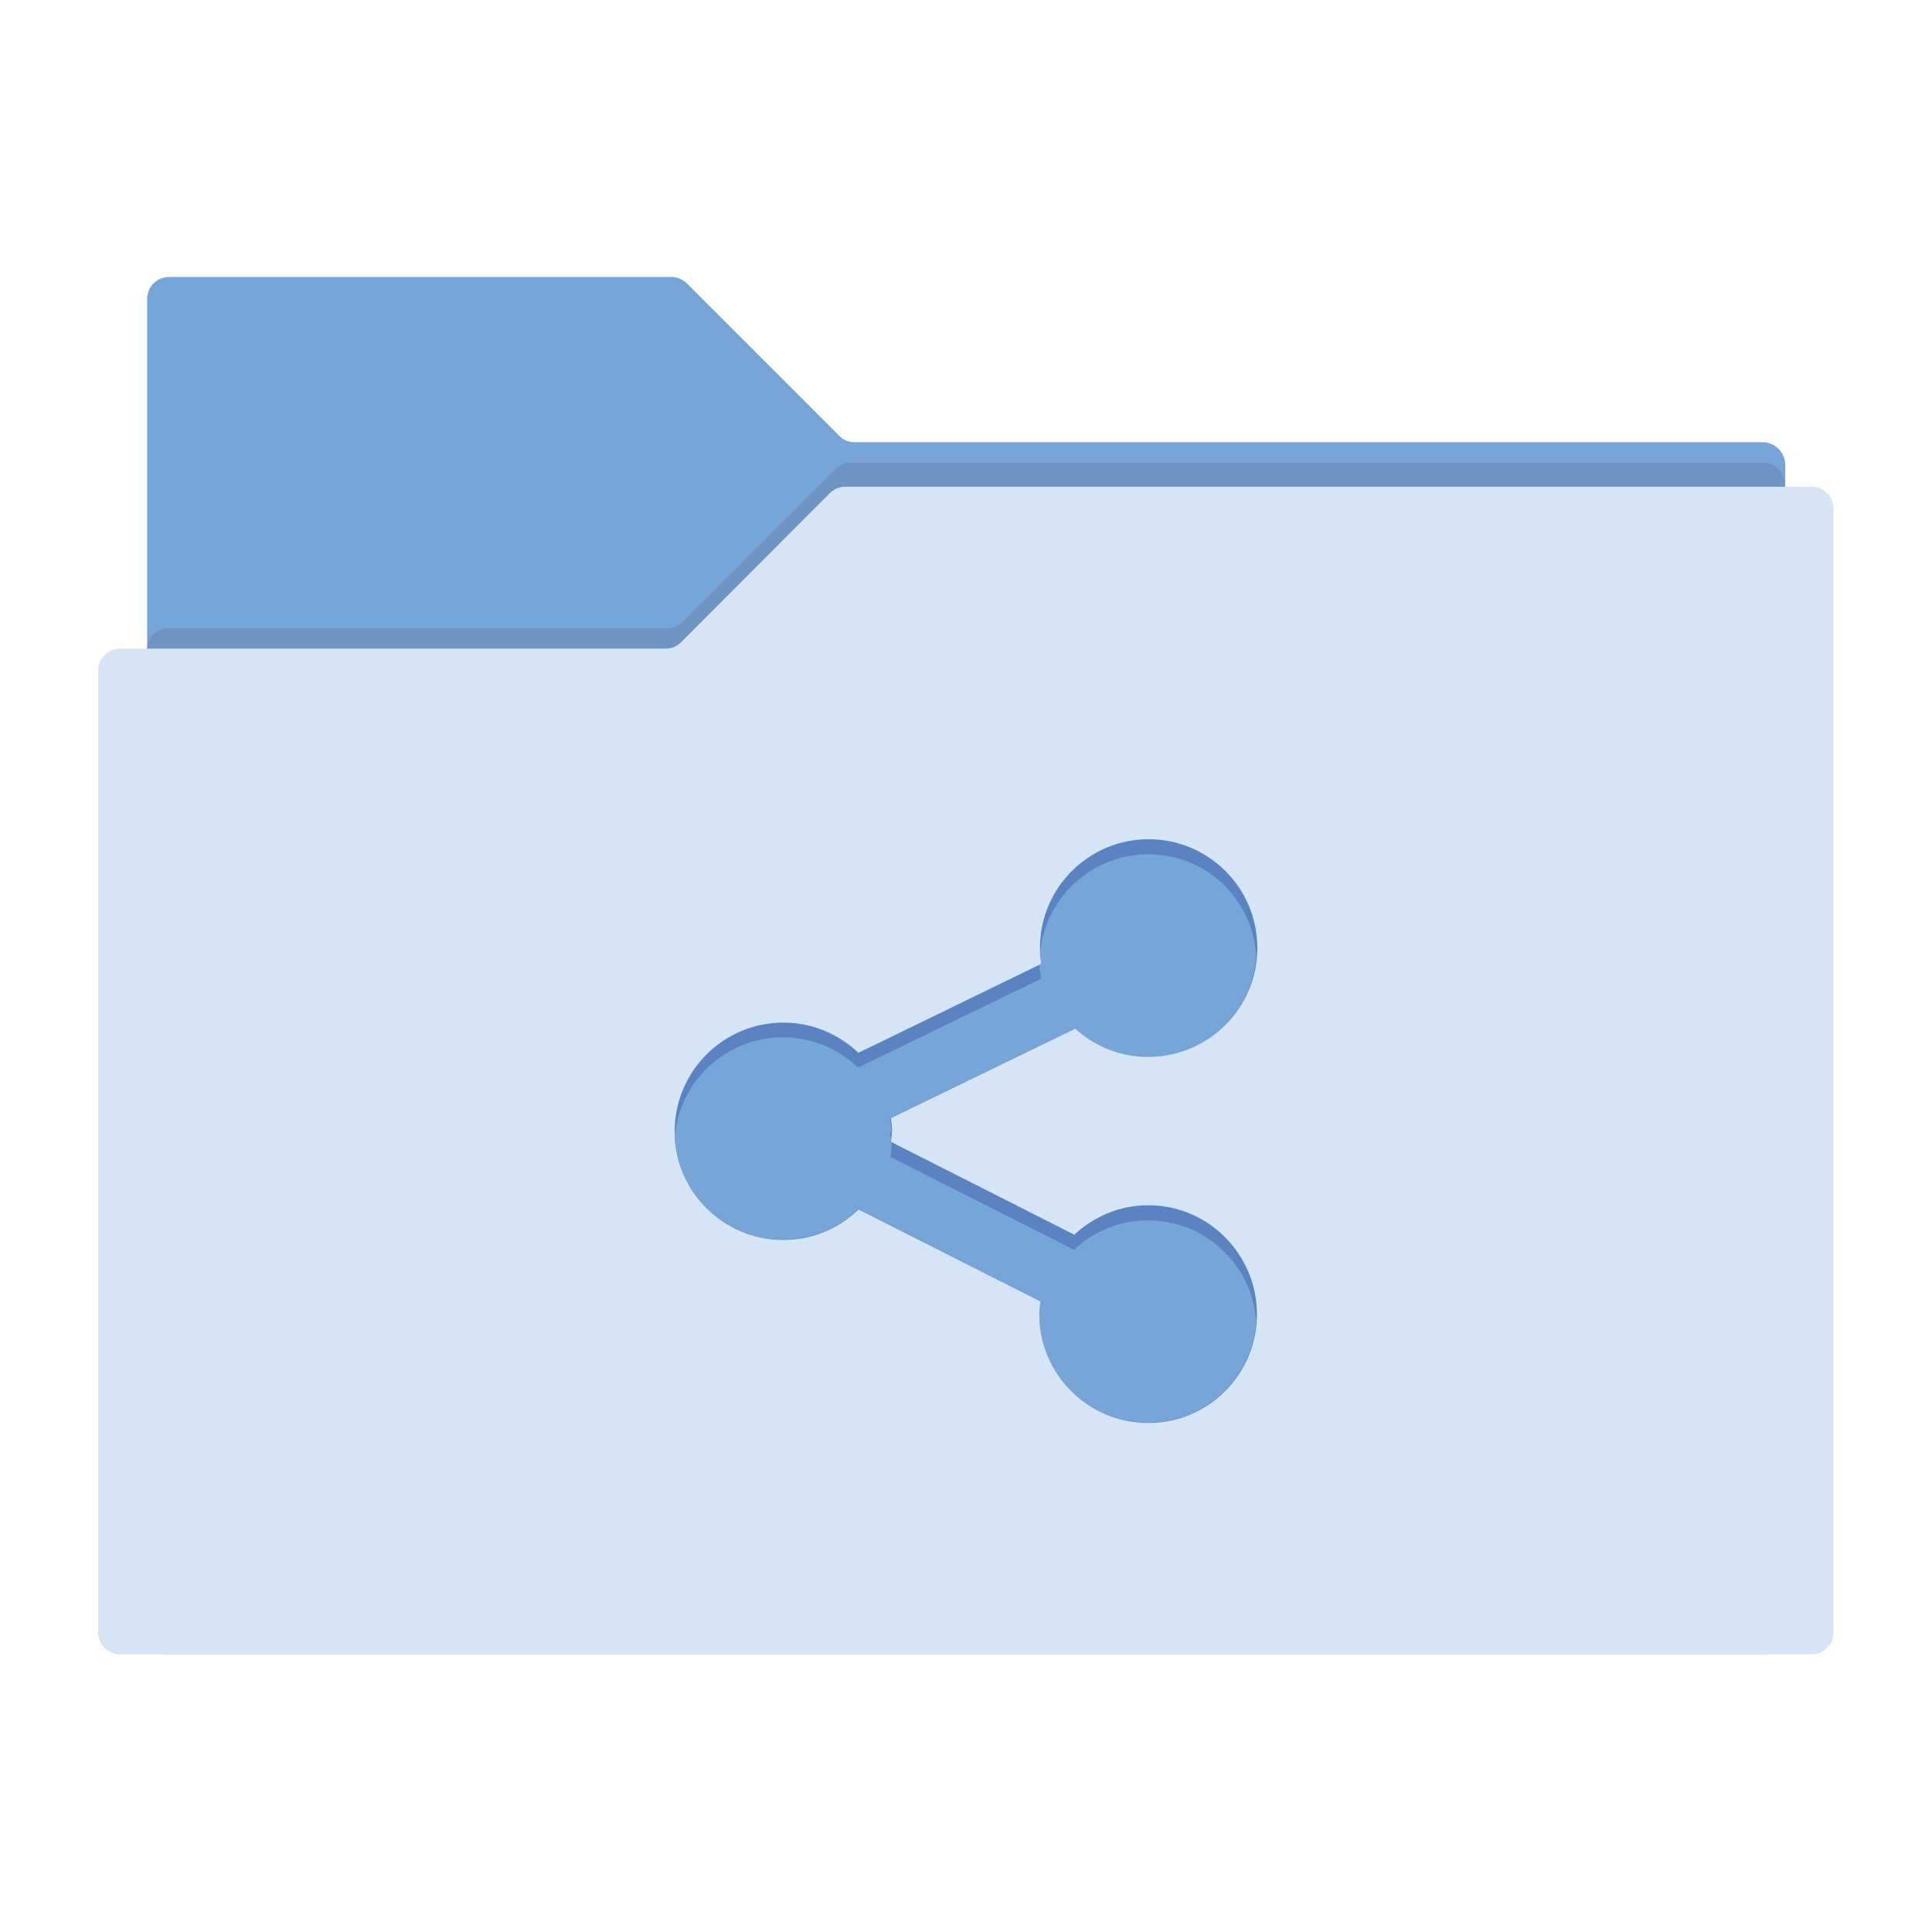 <?xml version="1.0" encoding="UTF-8" standalone="no"?>
<svg
   xmlns:dc="http://purl.org/dc/elements/1.1/"
   xmlns:cc="http://creativecommons.org/ns#"
   xmlns:rdf="http://www.w3.org/1999/02/22-rdf-syntax-ns#"
   xmlns:svg="http://www.w3.org/2000/svg"
   xmlns="http://www.w3.org/2000/svg"
   xml:space="preserve"
   style="enable-background:new 0 0 512 512;"
   viewBox="0 0 512 512"
   y="0px"
   x="0px"
   id="Layer_1"
   version="1.1"><defs
     id="defs255" /><g
     id="g235"><g
       id="g237"><g
         id="g239"><path
           id="path241"
           d="M467.2,117.2l-240.7,0c-1.6,0-3-0.6-4.1-1.7L182,75.1c-1.1-1.1-2.6-1.7-4.1-1.7H44.8     c-3.2,0-5.8,2.6-5.8,5.8v354.5h434.1l0-310.7C473,119.9,470.4,117.2,467.2,117.2z"
           style="fill:#78A5D8;" /><path
           id="path243"
           d="M221.3,124.4l-40.4,40.4c-1,1.1-2.4,1.7-3.9,1.7H44.4c-3,0-5.5,2.7-5.5,6v260.1     c0,3.3,2.5,6,5.5,6h423.1c3,0,5.5-2.7,5.5-6v-304c0-3.3-2.5-6-5.5-6H225.2C223.8,122.6,222.4,123.2,221.3,124.4z"
           style="opacity:0.1" /><path
           id="path245"
           d="M220,130.6l-39.5,39.6c-1.1,1.1-2.6,1.7-4.1,1.7H31.8c-3.2,0-5.8,2.6-5.8,5.8v254.9     c0,3.2,2.6,5.8,5.8,5.8h448.3c3.2,0,5.8-2.6,5.8-5.8V134.8c0-3.2-2.6-5.8-5.8-5.8h-256C222.6,128.9,221.1,129.6,220,130.6z"
           style="fill:#D5E5F5;" /></g></g><g
       id="g247"><path
         id="path249"
         d="M304.3,319.4c-7.6,0-14.4,3-19.6,7.8l-48.6-24.6c0.1-1,0.3-1.9,0.3-2.9c0-1.2-0.2-2.3-0.3-3.4    l49-23.8c5.1,4.6,11.8,7.5,19.3,7.5c15.9,0,28.8-12.9,28.8-28.8c0-15.9-12.9-28.8-28.8-28.8s-28.8,12.9-28.8,28.8    c0,1.5,0.2,2.8,0.4,4.2L227.5,279c-5.2-4.9-12.1-8-19.9-8c-15.9,0-28.8,12.9-28.8,28.8c0,15.9,12.9,28.8,28.8,28.8    c7.8,0,14.8-3.1,19.9-8.1l48.3,24.4c-0.1,1.1-0.3,2.3-0.3,3.4c0,15.9,12.9,28.8,28.8,28.8s28.8-12.9,28.8-28.8    S320.2,319.4,304.3,319.4z"
         style="fill:#5A83C3;" /><path
         id="path251"
         d="M304.3,226.4c-15.1,0-27.6,11.7-28.7,26.6c0.1,0.9,0.2,1.7,0.3,2.5l-0.4,0.2c0,1.3,0.2,2.5,0.4,3.7    l-48.5,23.5c-5.2-4.9-12.1-8-19.9-8c-15.2,0-27.7,11.8-28.7,26.8c1,15,13.5,26.8,28.7,26.8c7.8,0,14.8-3.1,19.9-8.1l48.3,24.4    c-0.1,1.1-0.3,2.3-0.3,3.4c0,0.1,0,0.2,0,0.3l0.3,0.2c-0.1,0.6-0.2,1.2-0.2,1.9c1.2,14.8,13.6,26.4,28.7,26.4    c15.2,0,27.7-11.8,28.7-26.8c-1-15-13.5-26.8-28.7-26.8c-7.6,0-14.4,3-19.6,7.8l-48.6-24.6c0.1-1,0.3-1.9,0.3-2.9    c0-0.3,0-0.6,0-0.9l-0.3-0.1c0-0.3,0.1-0.7,0.1-1c-0.1-0.4-0.1-0.9-0.2-1.3l0.3-0.2c0-0.1,0-0.3,0-0.4c0-1.2-0.2-2.3-0.3-3.4    l49-23.8c5.1,4.6,11.8,7.5,19.3,7.5c15.2,0,27.7-11.8,28.7-26.8C332,238.2,319.6,226.4,304.3,226.4z"
         style="fill:#78A5D8;" /></g></g></svg>